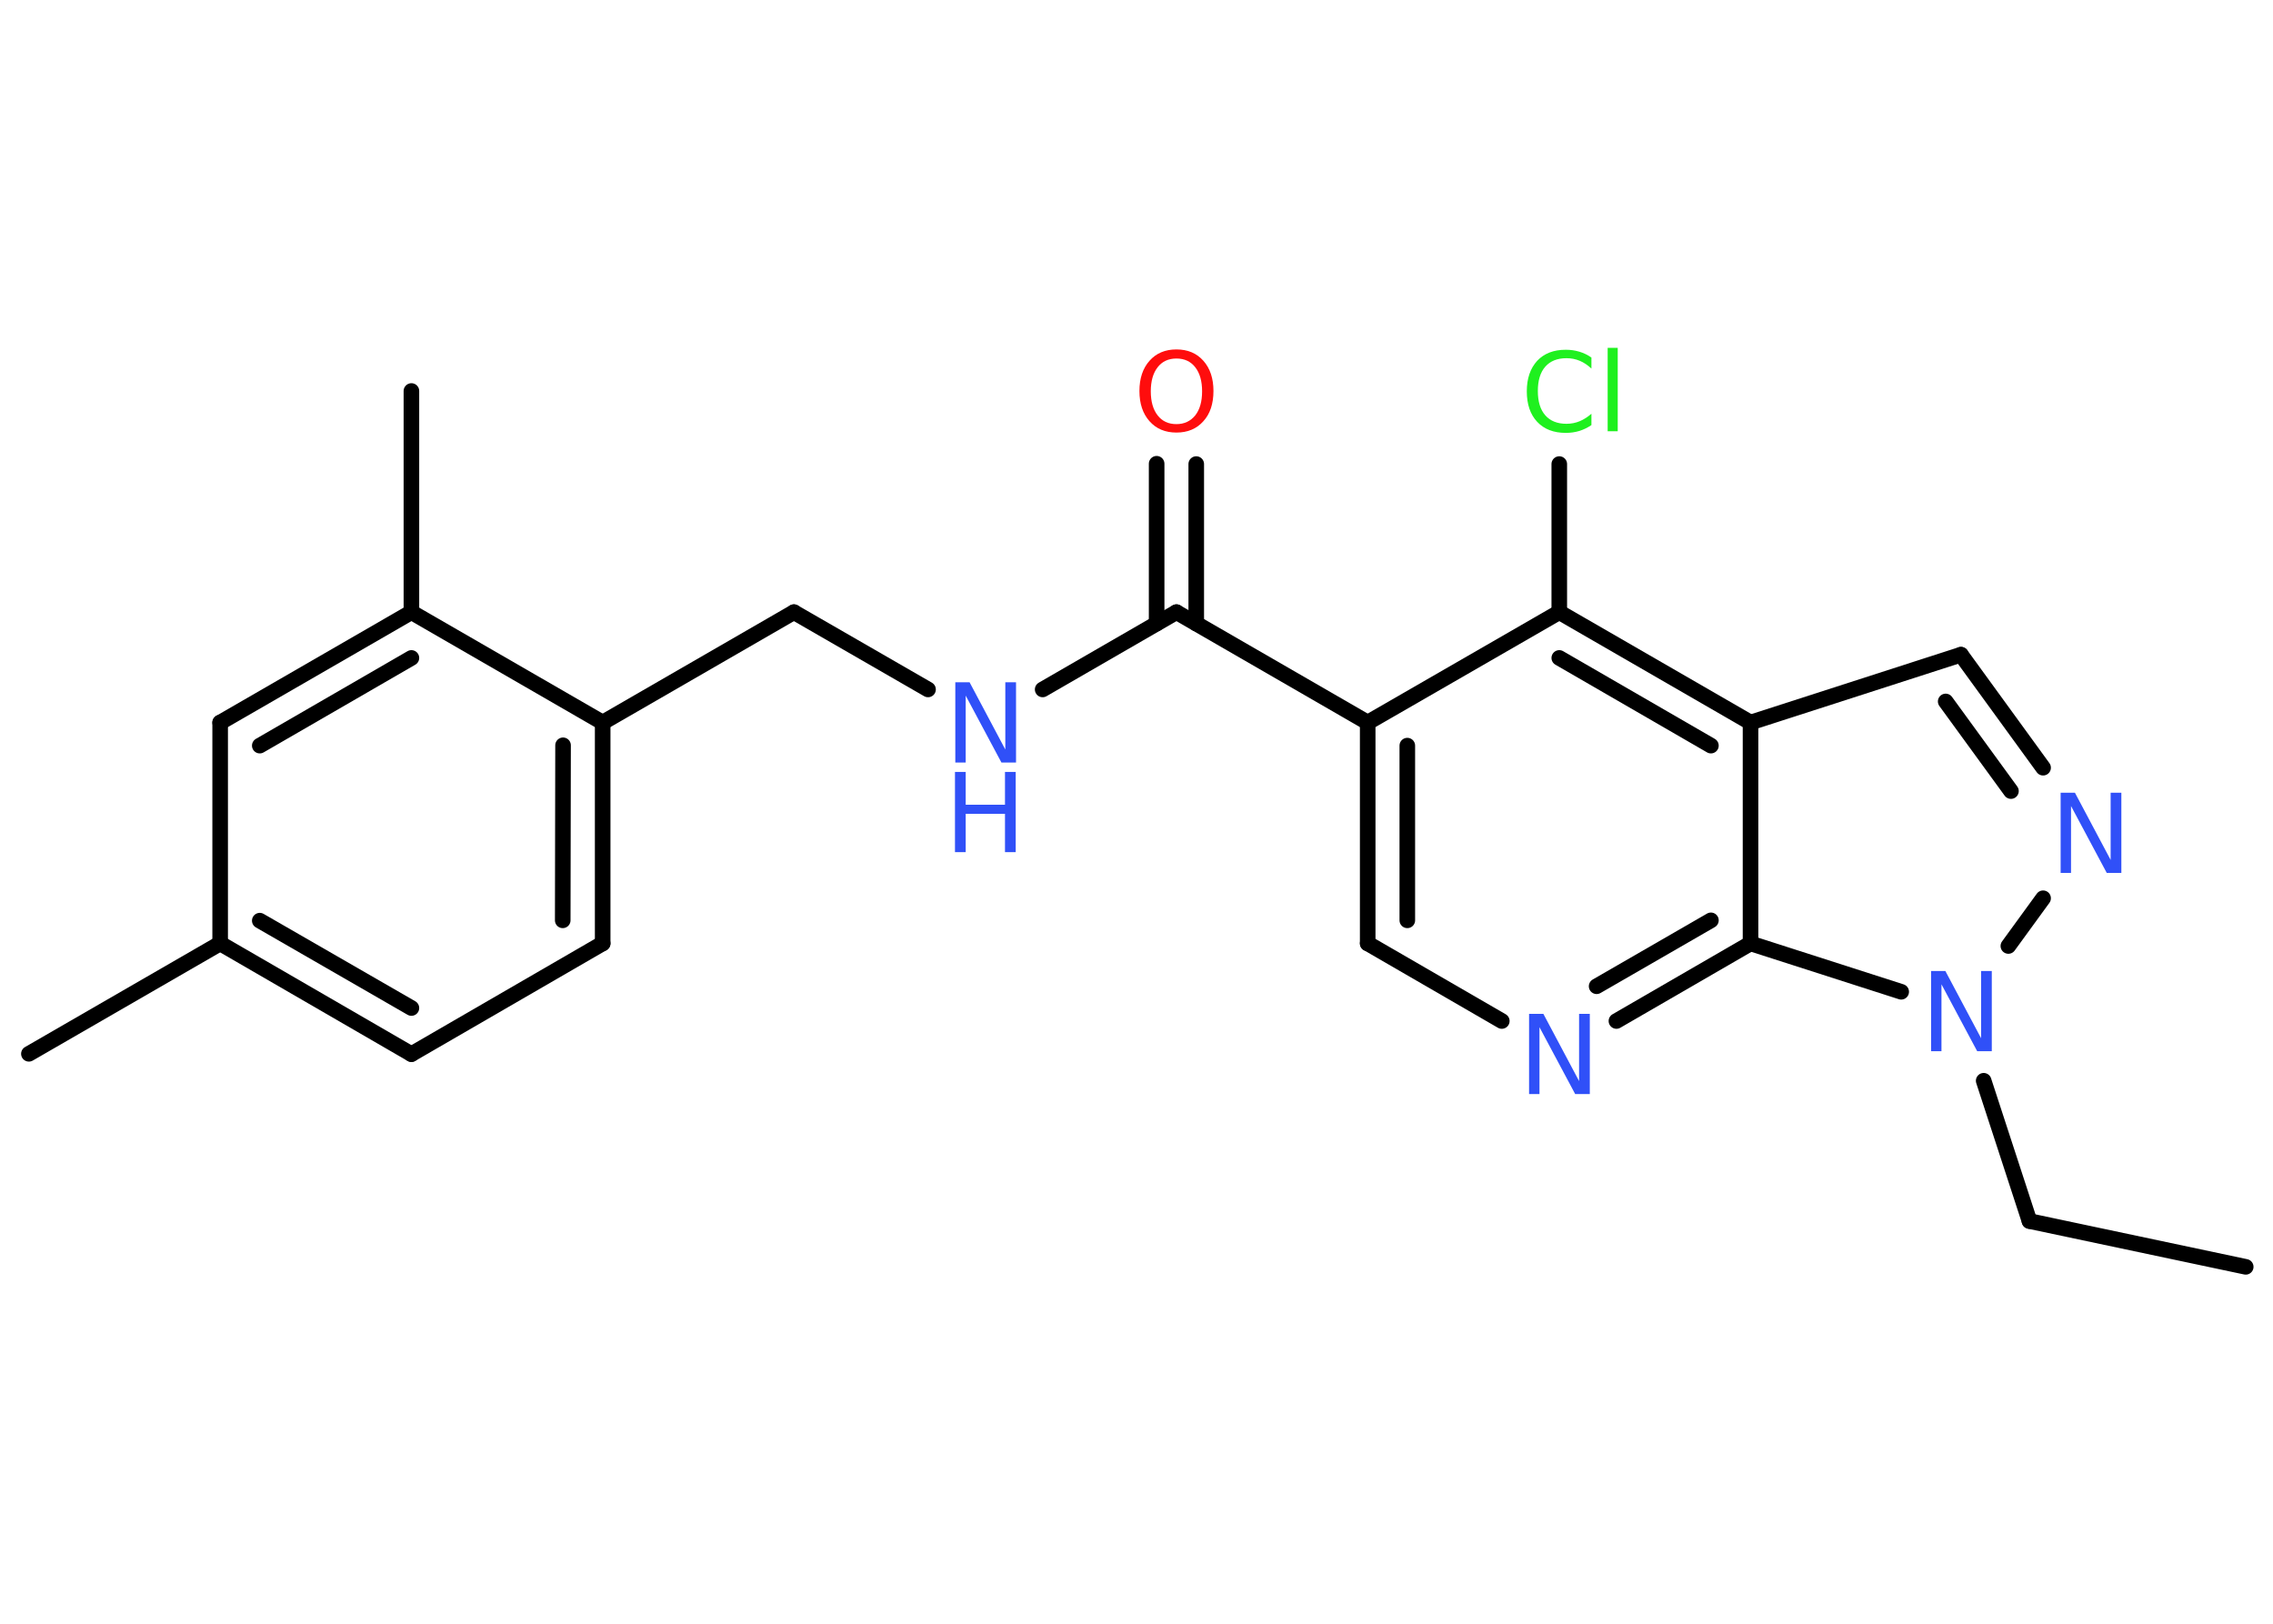 <?xml version='1.0' encoding='UTF-8'?>
<!DOCTYPE svg PUBLIC "-//W3C//DTD SVG 1.1//EN" "http://www.w3.org/Graphics/SVG/1.1/DTD/svg11.dtd">
<svg version='1.2' xmlns='http://www.w3.org/2000/svg' xmlns:xlink='http://www.w3.org/1999/xlink' width='70.0mm' height='50.0mm' viewBox='0 0 70.0 50.0'>
  <desc>Generated by the Chemistry Development Kit (http://github.com/cdk)</desc>
  <g stroke-linecap='round' stroke-linejoin='round' stroke='#000000' stroke-width='.48' fill='#3050F8'>
    <rect x='.0' y='.0' width='70.0' height='50.0' fill='#FFFFFF' stroke='none'/>
    <g id='mol1' class='mol'>
      <line id='mol1bnd1' class='bond' x1='69.16' y1='39.01' x2='62.5' y2='37.6'/>
      <line id='mol1bnd2' class='bond' x1='62.5' y1='37.6' x2='61.09' y2='33.28'/>
      <line id='mol1bnd3' class='bond' x1='61.85' y1='29.13' x2='62.92' y2='27.66'/>
      <g id='mol1bnd4' class='bond'>
        <line x1='62.92' y1='23.64' x2='60.39' y2='20.16'/>
        <line x1='61.93' y1='24.36' x2='59.92' y2='21.6'/>
      </g>
      <line id='mol1bnd5' class='bond' x1='60.39' y1='20.16' x2='53.91' y2='22.25'/>
      <g id='mol1bnd6' class='bond'>
        <line x1='53.91' y1='22.25' x2='48.02' y2='18.85'/>
        <line x1='52.69' y1='22.96' x2='48.02' y2='20.26'/>
      </g>
      <line id='mol1bnd7' class='bond' x1='48.02' y1='18.85' x2='48.02' y2='14.29'/>
      <line id='mol1bnd8' class='bond' x1='48.02' y1='18.85' x2='42.12' y2='22.25'/>
      <line id='mol1bnd9' class='bond' x1='42.12' y1='22.25' x2='36.23' y2='18.85'/>
      <g id='mol1bnd10' class='bond'>
        <line x1='35.62' y1='19.2' x2='35.62' y2='14.28'/>
        <line x1='36.84' y1='19.2' x2='36.84' y2='14.29'/>
      </g>
      <line id='mol1bnd11' class='bond' x1='36.23' y1='18.85' x2='32.11' y2='21.23'/>
      <line id='mol1bnd12' class='bond' x1='28.58' y1='21.23' x2='24.45' y2='18.85'/>
      <line id='mol1bnd13' class='bond' x1='24.45' y1='18.85' x2='18.56' y2='22.25'/>
      <g id='mol1bnd14' class='bond'>
        <line x1='18.56' y1='29.05' x2='18.56' y2='22.25'/>
        <line x1='17.33' y1='28.34' x2='17.34' y2='22.95'/>
      </g>
      <line id='mol1bnd15' class='bond' x1='18.56' y1='29.05' x2='12.67' y2='32.46'/>
      <g id='mol1bnd16' class='bond'>
        <line x1='6.78' y1='29.05' x2='12.67' y2='32.46'/>
        <line x1='8.0' y1='28.35' x2='12.67' y2='31.04'/>
      </g>
      <line id='mol1bnd17' class='bond' x1='6.78' y1='29.05' x2='.89' y2='32.45'/>
      <line id='mol1bnd18' class='bond' x1='6.78' y1='29.05' x2='6.78' y2='22.25'/>
      <g id='mol1bnd19' class='bond'>
        <line x1='12.67' y1='18.85' x2='6.78' y2='22.25'/>
        <line x1='12.67' y1='20.26' x2='8.0' y2='22.96'/>
      </g>
      <line id='mol1bnd20' class='bond' x1='18.56' y1='22.25' x2='12.67' y2='18.85'/>
      <line id='mol1bnd21' class='bond' x1='12.67' y1='18.85' x2='12.67' y2='12.04'/>
      <g id='mol1bnd22' class='bond'>
        <line x1='42.12' y1='22.25' x2='42.12' y2='29.05'/>
        <line x1='43.34' y1='22.96' x2='43.34' y2='28.34'/>
      </g>
      <line id='mol1bnd23' class='bond' x1='42.12' y1='29.05' x2='46.25' y2='31.44'/>
      <g id='mol1bnd24' class='bond'>
        <line x1='49.78' y1='31.44' x2='53.91' y2='29.05'/>
        <line x1='49.17' y1='30.37' x2='52.69' y2='28.34'/>
      </g>
      <line id='mol1bnd25' class='bond' x1='53.91' y1='22.25' x2='53.91' y2='29.05'/>
      <line id='mol1bnd26' class='bond' x1='58.55' y1='30.54' x2='53.91' y2='29.05'/>
      <path id='mol1atm3' class='atom' d='M59.46 29.9h.45l1.1 2.07v-2.07h.33v2.47h-.45l-1.1 -2.06v2.06h-.32v-2.47z' stroke='none'/>
      <path id='mol1atm4' class='atom' d='M63.45 24.41h.45l1.1 2.07v-2.07h.33v2.47h-.45l-1.1 -2.06v2.06h-.32v-2.47z' stroke='none'/>
      <path id='mol1atm8' class='atom' d='M49.01 11.0v.35q-.17 -.16 -.36 -.24q-.19 -.08 -.41 -.08q-.42 .0 -.65 .26q-.23 .26 -.23 .75q.0 .49 .23 .75q.23 .26 .65 .26q.22 .0 .41 -.08q.19 -.08 .36 -.23v.35q-.18 .12 -.37 .18q-.2 .06 -.42 .06q-.56 .0 -.88 -.34q-.32 -.34 -.32 -.94q.0 -.59 .32 -.94q.32 -.34 .88 -.34q.22 .0 .42 .06q.2 .06 .37 .18zM49.51 10.71h.31v2.57h-.31v-2.57z' stroke='none' fill='#1FF01F'/>
      <path id='mol1atm11' class='atom' d='M36.23 11.04q-.37 .0 -.58 .27q-.21 .27 -.21 .74q.0 .47 .21 .74q.21 .27 .58 .27q.36 .0 .58 -.27q.21 -.27 .21 -.74q.0 -.47 -.21 -.74q-.21 -.27 -.58 -.27zM36.23 10.76q.52 .0 .83 .35q.31 .35 .31 .93q.0 .59 -.31 .93q-.31 .35 -.83 .35q-.52 .0 -.83 -.35q-.31 -.35 -.31 -.93q.0 -.58 .31 -.93q.31 -.35 .83 -.35z' stroke='none' fill='#FF0D0D'/>
      <g id='mol1atm12' class='atom'>
        <path d='M29.41 21.01h.45l1.1 2.07v-2.07h.33v2.47h-.45l-1.1 -2.06v2.06h-.32v-2.47z' stroke='none'/>
        <path d='M29.41 23.77h.33v1.01h1.21v-1.01h.33v2.47h-.33v-1.18h-1.21v1.18h-.33v-2.47z' stroke='none'/>
      </g>
      <path id='mol1atm23' class='atom' d='M47.08 31.22h.45l1.1 2.07v-2.07h.33v2.47h-.45l-1.1 -2.06v2.06h-.32v-2.47z' stroke='none'/>
    </g>
  </g>
</svg>
